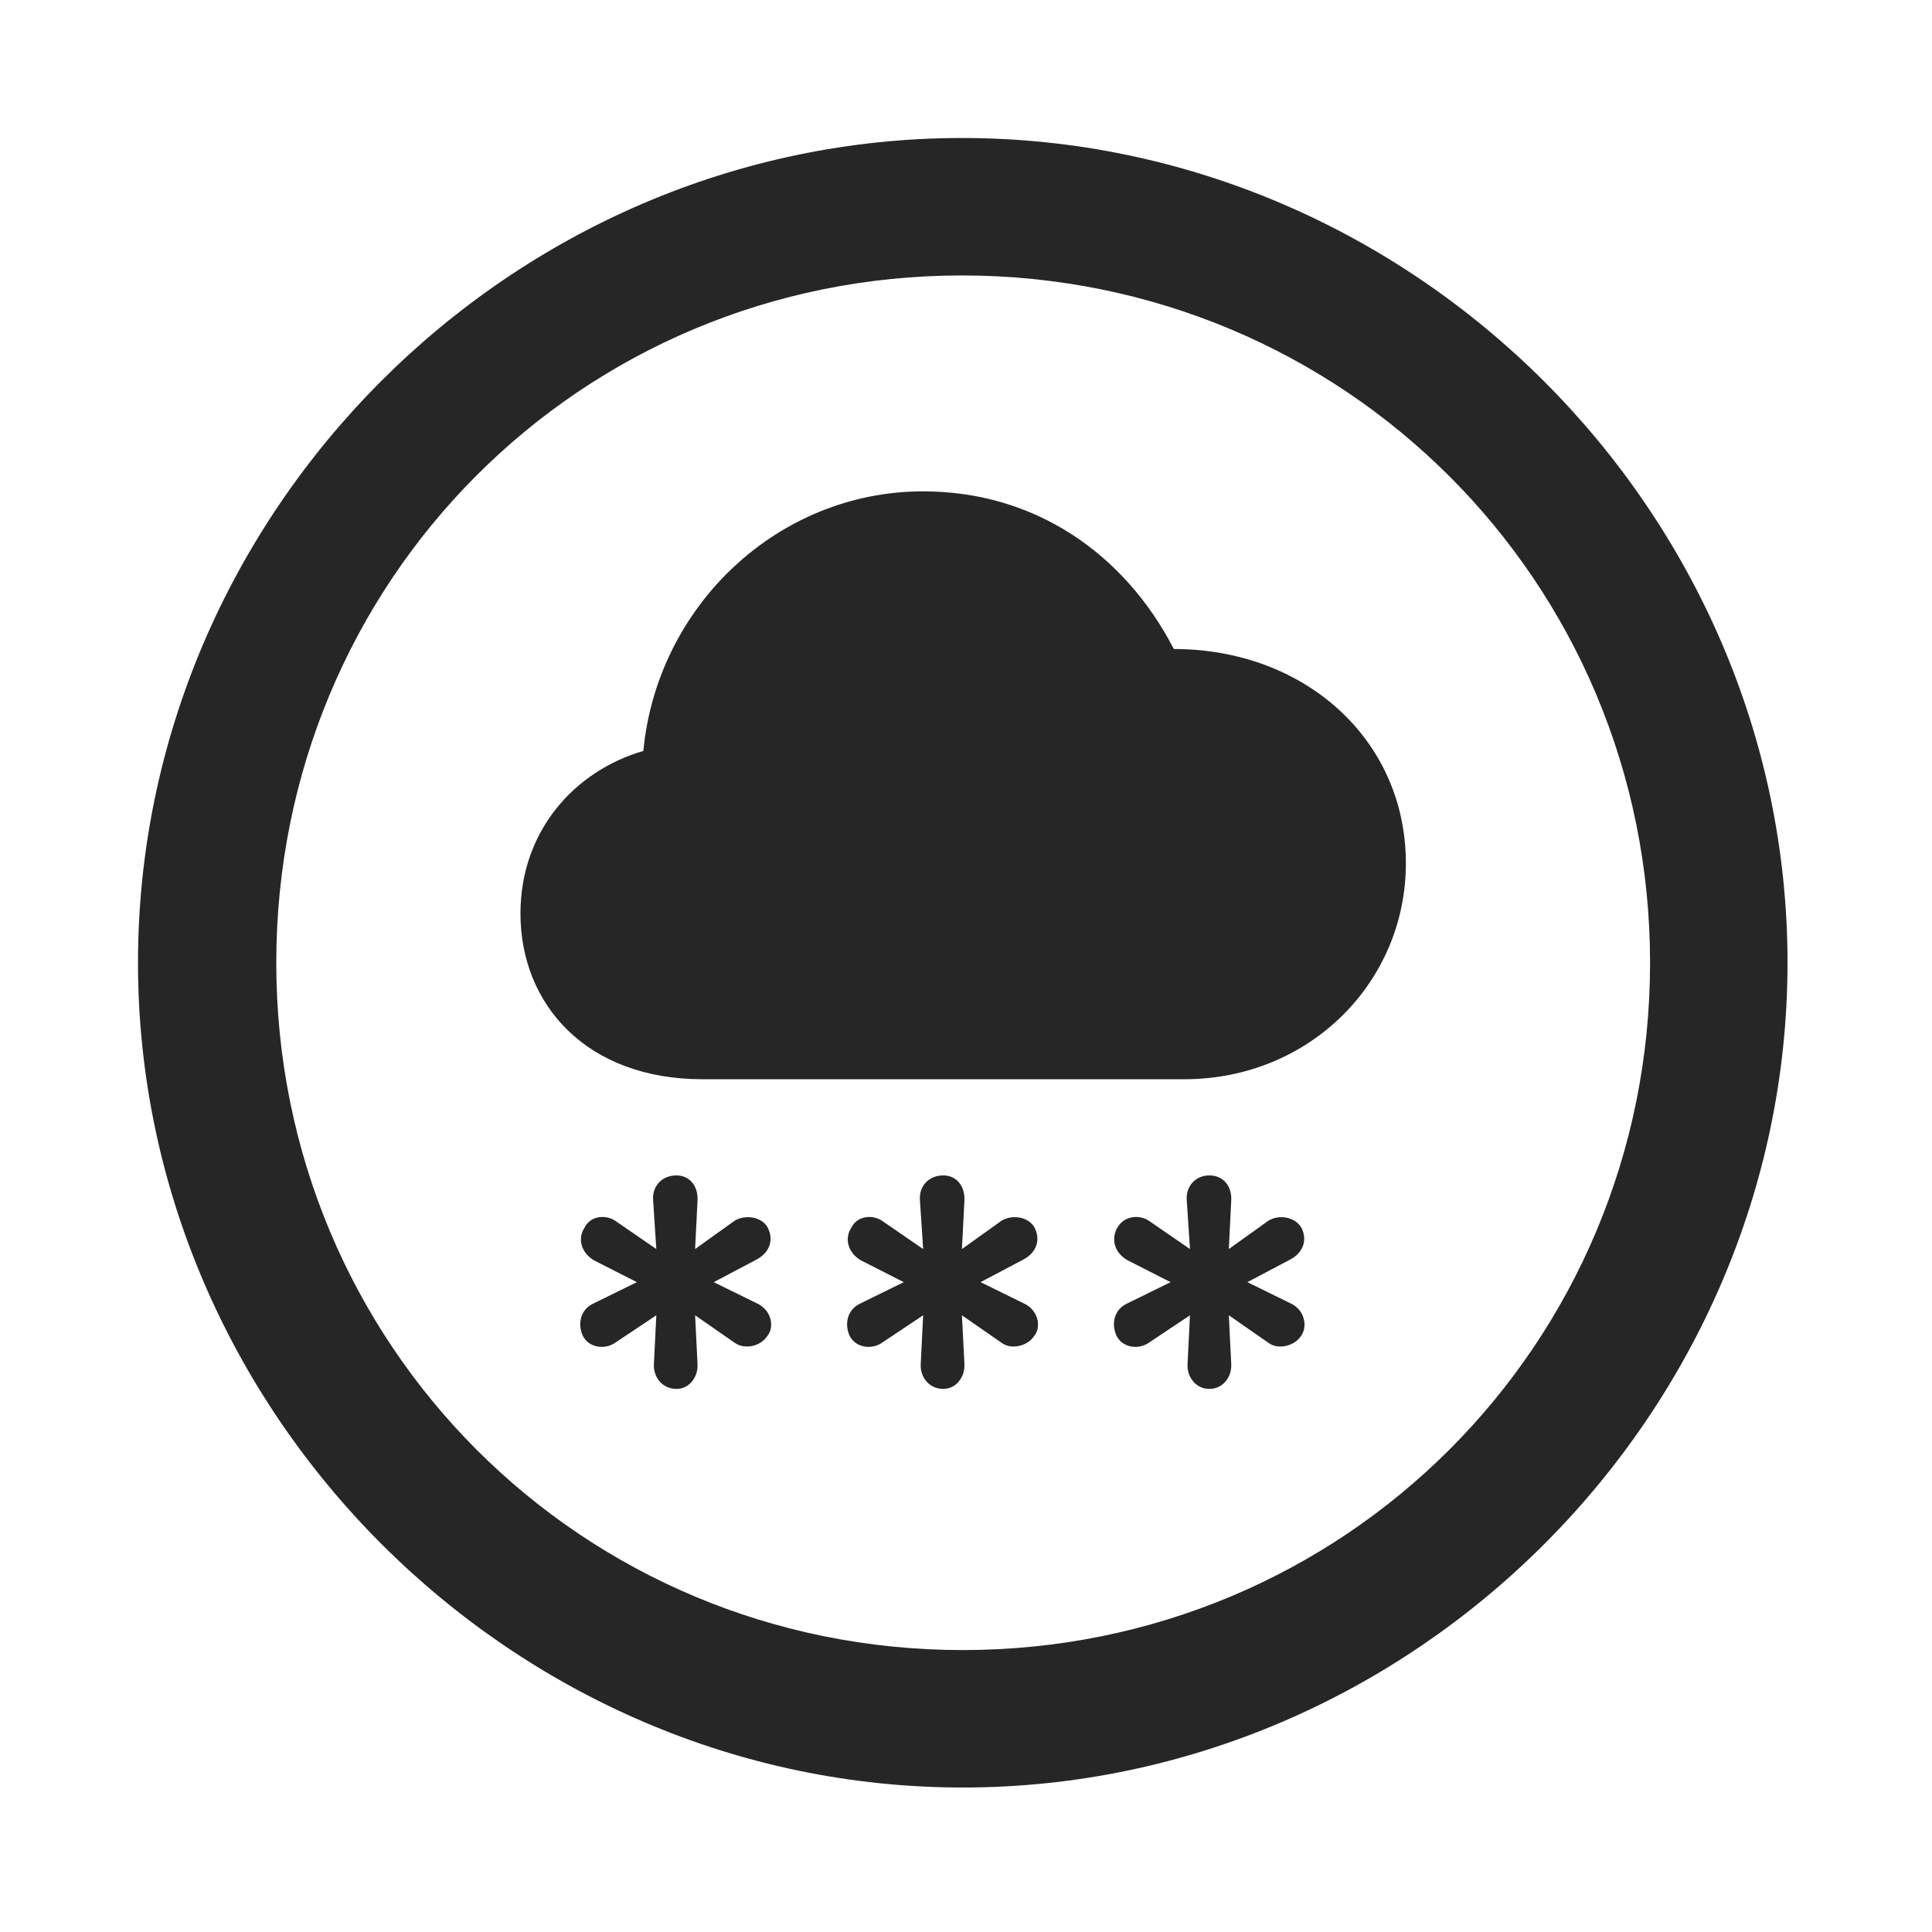 <svg width="28" height="28" viewBox="0 0 28 28" fill="none" xmlns="http://www.w3.org/2000/svg">
<path d="M13.953 25.906C20.492 25.906 25.906 20.48 25.906 13.953C25.906 7.414 20.48 2 13.941 2C7.414 2 2 7.414 2 13.953C2 20.48 7.426 25.906 13.953 25.906ZM13.953 23.914C8.422 23.914 4.004 19.484 4.004 13.953C4.004 8.422 8.41 3.992 13.941 3.992C19.473 3.992 23.914 8.422 23.914 13.953C23.914 19.484 19.484 23.914 13.953 23.914Z" fill="black" fill-opacity="0.85"/>
<path d="M10.18 15.641H17.164C18.98 15.641 20.375 14.234 20.375 12.512C20.375 10.719 18.91 9.406 17.012 9.406C16.297 8.023 14.996 7.121 13.379 7.121C11.27 7.121 9.523 8.785 9.324 10.883C8.316 11.176 7.543 12.055 7.543 13.238C7.543 14.562 8.504 15.641 10.18 15.641ZM9.805 20.129C9.992 20.129 10.121 19.953 10.109 19.766L10.074 19.062L10.648 19.461C10.801 19.566 11.023 19.508 11.117 19.367C11.234 19.227 11.176 18.98 10.965 18.887L10.344 18.582L10.965 18.254C11.164 18.148 11.211 17.961 11.129 17.797C11.047 17.633 10.801 17.598 10.648 17.691L10.074 18.102L10.109 17.398C10.121 17.188 9.992 17.035 9.805 17.035C9.594 17.035 9.453 17.188 9.465 17.387L9.512 18.102L8.914 17.691C8.773 17.598 8.551 17.621 8.469 17.797C8.375 17.938 8.41 18.148 8.609 18.266L9.23 18.582L8.609 18.887C8.398 18.98 8.375 19.203 8.445 19.355C8.527 19.531 8.762 19.566 8.914 19.461L9.512 19.062L9.477 19.766C9.465 19.953 9.594 20.129 9.805 20.129ZM13.672 20.129C13.859 20.129 13.988 19.953 13.977 19.766L13.941 19.062L14.516 19.461C14.656 19.566 14.891 19.508 14.984 19.367C15.102 19.227 15.043 18.98 14.832 18.887L14.211 18.582L14.832 18.254C15.031 18.148 15.078 17.961 14.996 17.797C14.914 17.633 14.668 17.598 14.516 17.691L13.941 18.102L13.977 17.398C13.988 17.188 13.859 17.035 13.672 17.035C13.461 17.035 13.32 17.188 13.332 17.387L13.379 18.102L12.781 17.691C12.641 17.598 12.418 17.621 12.336 17.797C12.242 17.938 12.277 18.148 12.477 18.266L13.098 18.582L12.477 18.887C12.266 18.98 12.242 19.203 12.312 19.355C12.395 19.531 12.629 19.566 12.781 19.461L13.379 19.062L13.344 19.766C13.332 19.953 13.461 20.129 13.672 20.129ZM17.527 20.129C17.727 20.129 17.855 19.953 17.844 19.766L17.809 19.062L18.383 19.461C18.523 19.566 18.758 19.508 18.852 19.367C18.957 19.227 18.91 18.98 18.699 18.887L18.078 18.582L18.699 18.254C18.898 18.148 18.945 17.961 18.863 17.797C18.77 17.633 18.535 17.598 18.383 17.691L17.809 18.102L17.844 17.398C17.855 17.188 17.727 17.035 17.527 17.035C17.328 17.035 17.188 17.188 17.199 17.387L17.246 18.102L16.648 17.691C16.508 17.598 16.285 17.621 16.191 17.797C16.109 17.938 16.133 18.148 16.344 18.266L16.965 18.582L16.344 18.887C16.133 18.98 16.109 19.203 16.18 19.355C16.262 19.531 16.496 19.566 16.648 19.461L17.246 19.062L17.211 19.766C17.199 19.953 17.328 20.129 17.527 20.129Z" fill="black" fill-opacity="0.85"/>
</svg>
